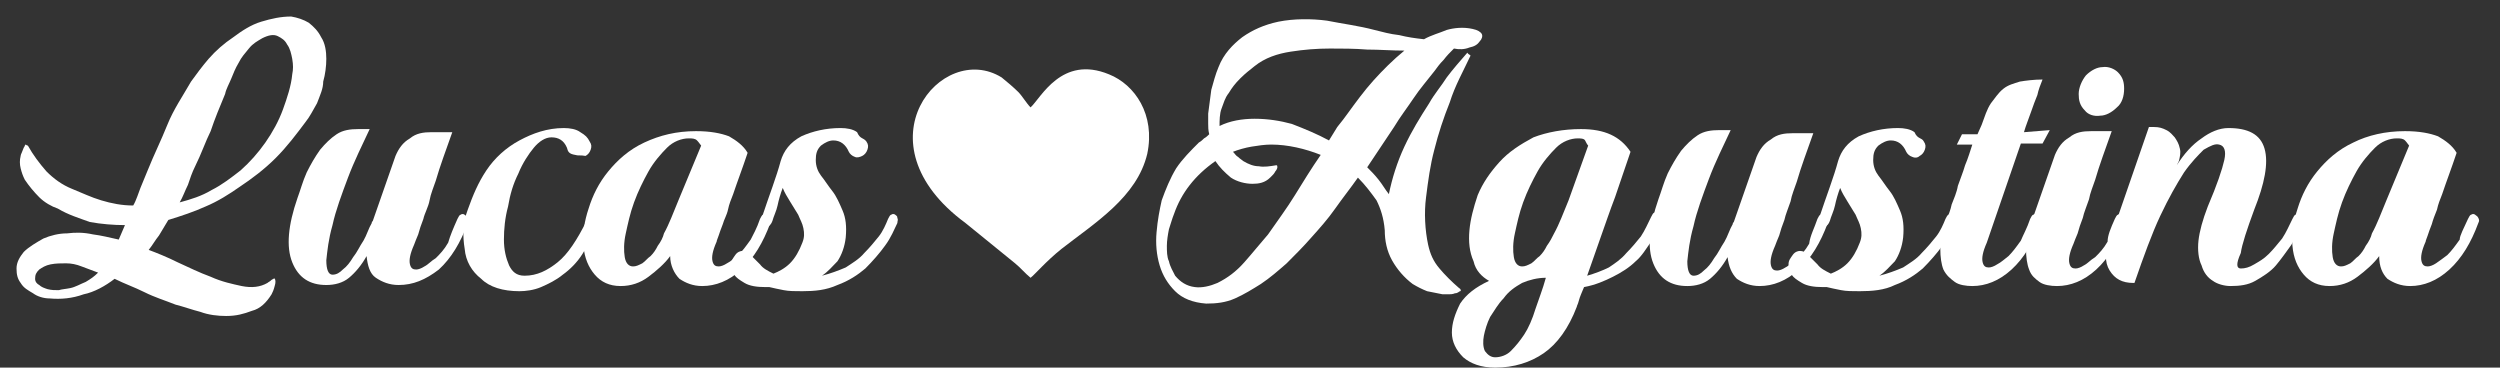 <?xml version="1.0" encoding="utf-8"?>
<!-- Generator: Adobe Illustrator 28.0.0, SVG Export Plug-In . SVG Version: 6.00 Build 0)  -->
<svg version="1.1" id="Capa_1" xmlns="http://www.w3.org/2000/svg" xmlns:xlink="http://www.w3.org/1999/xlink" x="0px" y="0px"
	 viewBox="0 0 242.1 35.6" style="enable-background:new 0 0 242.1 35.6;" xml:space="preserve">
<rect x="0" y="0" width="242.1" height="35.6" fill="#333333" stroke="none"/>
<style type="text/css">
	.st0{fill-rule:evenodd;clip-rule:evenodd;fill:#FFFFFF;}
	.st1{fill:#FFFFFF;}
</style>
<path class="st0" d="M99.8,26.9c0.4-0.3,1.5-1.6,3-2.8c3.2-2.5,7.3-5,8.3-9.2c0.8-3.8-1.2-6.7-3.7-7.7c-4.6-1.9-6.6,2.3-7.6,3.2
	c-0.4-0.4-0.8-1.1-1.2-1.5s-1.1-1-1.6-1.4c-5.8-3.6-14.1,6.3-3.5,14.1l4.8,3.9C98.8,25.9,99.3,26.5,99.8,26.9L99.8,26.9L99.8,26.9z"
	/>
<g>
	<path class="st1" d="M2.7,14.1c0.5,0.9,1.1,1.7,1.8,2.5c0.7,0.7,1.5,1.3,2.5,1.7s1.8,0.8,2.8,1.1c1,0.3,2,0.5,3.1,0.5
		c0.3-0.5,0.5-1.2,0.7-1.7c0.2-0.5,0.5-1.2,0.7-1.7c0.6-1.5,1.3-2.9,1.9-4.4c0.6-1.5,1.5-2.8,2.3-4.2c0.5-0.7,1.1-1.5,1.7-2.2
		c0.7-0.8,1.5-1.5,2.4-2.1c0.8-0.6,1.7-1.2,2.7-1.5s1.9-0.5,2.9-0.5c0.6,0.1,1.2,0.3,1.7,0.6c0.5,0.4,0.9,0.8,1.2,1.4
		c0.4,0.6,0.5,1.4,0.5,2.1c0,0.7-0.1,1.5-0.3,2.2C31.3,8.6,31,9.2,30.7,10c-0.4,0.7-0.7,1.3-1.1,1.8c-0.9,1.2-1.8,2.4-2.9,3.5
		s-2.3,2-3.5,2.8c-1,0.7-2.1,1.4-3.3,1.9c-1.1,0.5-2.3,0.9-3.6,1.3c-0.3,0.5-0.6,1-0.9,1.5c-0.4,0.5-0.6,0.9-1,1.4
		c0.8,0.3,1.8,0.7,2.8,1.2c1.1,0.5,2.1,1,3.2,1.4c1.1,0.5,2.1,0.7,3,0.9c1,0.2,1.8,0.1,2.5-0.3c0.1-0.1,0.2-0.1,0.4-0.3
		c0.2-0.1,0.3-0.2,0.3-0.1c0.1,0.1,0.1,0.4,0,0.7c-0.1,0.4-0.2,0.6-0.3,0.8c-0.5,0.8-1.1,1.4-1.9,1.6c-0.8,0.3-1.5,0.5-2.5,0.5
		c-0.8,0-1.7-0.1-2.5-0.4c-0.8-0.2-1.6-0.5-2.4-0.7c-1-0.4-2-0.7-3-1.2c-1-0.5-1.9-0.8-2.9-1.3c-0.9,0.7-2,1.3-3,1.5
		C7,28.9,5.9,29,4.8,28.9c-0.6,0-1.2-0.2-1.6-0.5c-0.5-0.3-0.9-0.5-1.2-1c-0.3-0.4-0.4-0.8-0.4-1.4s0.3-1.1,0.7-1.6
		c0.5-0.5,1.2-0.9,1.9-1.3c0.7-0.3,1.5-0.5,2.3-0.5c0.8-0.1,1.6-0.1,2.5,0.1c0.8,0.1,1.6,0.3,2.5,0.5l0.6-1.4
		c-1.1,0-2.3-0.1-3.4-0.3c-1.1-0.4-2.1-0.7-3.1-1.3C5,20,4.3,19.6,3.8,19.1c-0.5-0.5-1-1.1-1.4-1.7c-0.2-0.4-0.3-0.7-0.4-1.1
		c-0.1-0.4-0.1-0.8,0-1.2c0,0,0-0.1,0.1-0.3c0.1-0.2,0.1-0.3,0.2-0.5c0.1-0.1,0.1-0.3,0.2-0.3C2.6,14.1,2.7,14.1,2.7,14.1z
		 M6.8,27.9c0.5-0.1,1-0.4,1.5-0.6c0.5-0.3,0.8-0.5,1.2-0.9l-1.6-0.6c-0.5-0.2-1-0.3-1.5-0.3s-1,0-1.5,0.1c-0.5,0.1-0.8,0.3-1.1,0.5
		c-0.3,0.3-0.4,0.5-0.4,0.9c0,0.3,0.2,0.5,0.4,0.6c0.2,0.2,0.5,0.3,0.8,0.4c0.4,0.1,0.7,0.1,1.1,0.1C6,28,6.3,28,6.8,27.9z
		 M18.9,16.1c-0.3,0.6-0.5,1.2-0.7,1.8c-0.3,0.6-0.5,1.2-0.8,1.7c1.1-0.3,2.1-0.6,3.1-1.2c1-0.5,1.9-1.2,2.8-1.9
		c0.9-0.8,1.7-1.7,2.4-2.7c0.7-1,1.3-2.1,1.7-3.2s0.8-2.3,0.9-3.4c0.1-0.5,0.1-0.9,0-1.5c-0.1-0.5-0.2-1-0.5-1.4
		c-0.2-0.4-0.5-0.6-0.9-0.8c-0.4-0.2-0.9-0.1-1.5,0.2c-0.5,0.3-0.9,0.5-1.3,1c-0.4,0.5-0.7,0.8-1,1.4c-0.3,0.5-0.5,1-0.7,1.5
		c-0.2,0.5-0.5,1-0.6,1.5c-0.5,1.2-1,2.4-1.4,3.6C19.9,13.7,19.5,14.9,18.9,16.1z"/>
	<path class="st1" d="M44.3,21.2c0.1-0.2,0.2-0.4,0.3-0.4c0.1-0.1,0.3-0.1,0.4,0s0.2,0.1,0.3,0.3c0.1,0.2,0,0.3,0,0.5
		c-0.7,1.9-1.6,3.4-2.8,4.5c-1.3,1-2.5,1.5-3.9,1.5c-0.9,0-1.6-0.3-2.2-0.7s-0.8-1.2-0.9-2.1c-0.5,0.9-1.1,1.6-1.7,2.1
		c-0.6,0.5-1.4,0.7-2.2,0.7c-1.6,0-2.7-0.7-3.3-2.2s-0.4-3.6,0.5-6.2c0.3-0.8,0.5-1.6,0.9-2.5c0.4-0.8,0.8-1.5,1.3-2.2
		c0.5-0.6,1-1.1,1.6-1.5c0.6-0.4,1.3-0.5,2.1-0.5h1.1c-0.7,1.5-1.5,3.1-2.1,4.7c-0.6,1.6-1.2,3.2-1.5,4.6c-0.4,1.4-0.5,2.5-0.6,3.4
		c0,0.9,0.2,1.4,0.6,1.4c0.4,0,0.7-0.2,1-0.5c0.4-0.3,0.7-0.7,1-1.2c0.4-0.5,0.6-1,1-1.6c0.3-0.5,0.5-1.2,0.8-1.7
		c0-0.1,0-0.1,0.1-0.2l2.2-6.3c0.3-0.7,0.7-1.3,1.4-1.7c0.6-0.5,1.3-0.6,2.1-0.6h2c-0.6,1.7-1.2,3.3-1.6,4.7
		c-0.2,0.6-0.5,1.3-0.6,1.9s-0.5,1.3-0.6,1.8c-0.2,0.5-0.4,1.1-0.5,1.5c-0.2,0.5-0.3,0.7-0.4,1c-0.4,0.9-0.5,1.5-0.4,1.9
		c0.1,0.4,0.3,0.5,0.6,0.5c0.2,0,0.5-0.1,0.8-0.3c0.4-0.2,0.6-0.5,1.1-0.8c0.4-0.4,0.8-0.8,1.2-1.5C43.6,22.8,43.9,22.1,44.3,21.2z"
		/>
	<path class="st1" d="M54.9,14.3c-0.3-0.7-0.8-1-1.5-1c-0.6,0-1.2,0.4-1.7,1c-0.5,0.6-1.1,1.5-1.5,2.5c-0.5,1-0.8,2-1,3.2
		c-0.3,1.1-0.4,2.2-0.4,3.2c0,1,0.2,1.8,0.5,2.5c0.3,0.6,0.7,1,1.5,1c1.2,0,2.2-0.5,3.2-1.3c1-0.8,1.9-2.2,2.8-4
		c0.1-0.2,0.2-0.3,0.4-0.4c0.1-0.1,0.3-0.1,0.4,0c0.1,0,0.2,0.1,0.3,0.3s0,0.3,0,0.5c-0.5,1.1-1,2-1.5,2.8c-0.5,0.8-1.2,1.5-1.9,2
		c-0.6,0.5-1.4,0.9-2.1,1.2c-0.7,0.3-1.5,0.4-2.1,0.4c-1.6,0-2.9-0.4-3.7-1.2c-0.9-0.7-1.5-1.7-1.6-2.9c-0.2-1.2-0.2-2.5,0.3-3.8
		c0.5-1.4,1-2.6,1.8-3.8s1.9-2.2,3.2-2.9c1.3-0.7,2.7-1.2,4.3-1.2c0.6,0,1.2,0.1,1.6,0.4c0.5,0.3,0.7,0.5,0.9,0.9
		c0.2,0.3,0.2,0.5,0.1,0.8c-0.1,0.3-0.3,0.5-0.5,0.6c-0.5-0.1-0.7,0-1-0.1C55.1,14.9,55,14.7,54.9,14.3z"/>
	<path class="st1" d="M73.6,21.2c0.1-0.2,0.2-0.4,0.3-0.4c0.1-0.1,0.3-0.1,0.4,0s0.2,0.1,0.3,0.3c0.1,0.2,0.1,0.3,0,0.5
		c-0.7,1.9-1.6,3.4-2.8,4.5c-1.2,1.1-2.5,1.6-3.8,1.6c-0.9,0-1.6-0.3-2.2-0.7c-0.5-0.5-0.9-1.3-0.9-2.2c-0.5,0.7-1.3,1.4-2.1,2
		c-0.8,0.6-1.7,0.9-2.7,0.9c-1.1,0-1.9-0.4-2.5-1.1c-0.6-0.7-1-1.6-1.1-2.8c-0.1-1.2,0.1-2.4,0.5-3.6c0.4-1.3,1-2.5,1.9-3.6
		c0.9-1.1,2-2.1,3.5-2.8s3.1-1.1,5-1.1c1.4,0,2.4,0.2,3.2,0.5c0.7,0.4,1.4,0.9,1.8,1.6c-0.5,1.5-1,2.8-1.4,4c-0.2,0.5-0.4,1-0.5,1.5
		s-0.4,1-0.5,1.4c-0.2,0.5-0.3,0.8-0.4,1.1c-0.1,0.3-0.2,0.5-0.2,0.6c-0.4,0.9-0.5,1.5-0.4,1.9c0.1,0.4,0.3,0.5,0.6,0.5
		c0.2,0,0.5-0.1,0.8-0.3c0.4-0.2,0.7-0.5,1.1-0.8c0.4-0.4,0.7-0.8,1.2-1.5C72.9,22.8,73.3,22.1,73.6,21.2z M67.9,14.1
		c-0.1-0.1-0.2-0.3-0.4-0.5c-0.2-0.2-0.5-0.2-0.8-0.2c-0.7,0-1.5,0.3-2.1,0.9c-0.6,0.6-1.3,1.4-1.8,2.3c-0.5,0.9-1,1.9-1.4,3
		c-0.4,1.1-0.6,2.1-0.8,3c-0.2,0.9-0.2,1.7-0.1,2.3c0.1,0.6,0.4,0.9,0.8,0.9c0.3,0,0.5-0.1,0.9-0.3c0.3-0.2,0.5-0.5,0.8-0.7
		c0.3-0.3,0.5-0.6,0.7-1c0.3-0.4,0.5-0.8,0.6-1.2c0.5-0.9,0.9-2,1.4-3.2L67.9,14.1z"/>
	<path class="st1" d="M83.9,13.7c0.2,0.3,0.2,0.5,0.1,0.8c-0.1,0.3-0.3,0.5-0.5,0.6s-0.5,0.2-0.7,0.1c-0.3-0.1-0.5-0.3-0.6-0.5
		c-0.3-0.7-0.8-1.1-1.5-1.1c-0.4,0-0.8,0.2-1.2,0.5c-0.4,0.4-0.5,0.8-0.5,1.4s0.2,1.1,0.5,1.5c0.4,0.5,0.7,1,1.1,1.5s0.7,1.2,1,1.9
		c0.3,0.7,0.4,1.5,0.3,2.6c-0.1,0.9-0.4,1.7-0.8,2.3c-0.5,0.5-0.9,1-1.5,1.4c0.8-0.2,1.6-0.5,2.3-0.8c0.6-0.4,1.3-0.8,1.8-1.4
		c0.5-0.5,1-1.1,1.4-1.6c0.4-0.5,0.7-1.2,0.9-1.7c0.1-0.2,0.2-0.4,0.3-0.4c0.1-0.1,0.3-0.1,0.4,0c0.1,0.1,0.2,0.1,0.2,0.3
		c0.1,0.2,0,0.3,0,0.5c-0.3,0.6-0.6,1.4-1.2,2.2c-0.5,0.7-1.2,1.5-1.9,2.2c-0.7,0.6-1.6,1.2-2.7,1.6c-1.1,0.5-2.2,0.6-3.4,0.6
		c-0.7,0-1.3,0-1.8-0.1s-1-0.2-1.4-0.3h-0.4c-0.8,0-1.5-0.1-2-0.4c-0.5-0.3-0.8-0.5-1-0.8c-0.2-0.3-0.3-0.6-0.3-1
		c0-0.4,0.2-0.6,0.4-0.9c0.2-0.3,0.5-0.4,0.7-0.4c0.3,0,0.5,0.1,0.9,0.5c0.3,0.3,0.5,0.5,0.8,0.8c0.3,0.4,0.7,0.6,1.3,0.9
		c0.5-0.2,1.1-0.5,1.6-1c0.5-0.5,0.9-1.2,1.2-2c0.2-0.5,0.2-0.9,0.1-1.4s-0.3-0.8-0.5-1.3c-0.3-0.5-0.5-0.8-0.8-1.3
		c-0.3-0.5-0.5-0.8-0.7-1.3c-0.2,0.5-0.4,1.2-0.5,1.7s-0.4,1.1-0.5,1.5c-0.1,0.3-0.3,0.5-0.5,0.6s-0.3,0.2-0.4,0.1s-0.2-0.2-0.2-0.4
		c0-0.2,0-0.5,0.1-0.7c0.7-2.1,1.4-3.9,1.8-5.4c0.3-1,0.9-1.8,2-2.4c1.1-0.5,2.4-0.8,3.8-0.8c0.6,0,1.2,0.1,1.6,0.4
		C83.3,13.5,83.6,13.3,83.9,13.7z"/>
</g>
<g>
	<path class="st1" d="M142.4,5.4c-0.7,1.5-1.5,2.9-2,4.5c-0.6,1.5-1.1,3-1.5,4.6c-0.4,1.5-0.6,3-0.8,4.6c-0.2,1.5-0.1,3.2,0.2,4.6
		c0.2,0.9,0.5,1.6,1.1,2.3c0.5,0.6,1.2,1.3,1.9,1.9c0.2,0.1,0.2,0.3,0.1,0.3c-0.1,0-0.2,0.2-0.5,0.2c-0.2,0.1-0.5,0.1-0.6,0.1
		c-0.3,0-0.5,0-0.6,0c-0.5-0.1-1-0.2-1.5-0.3c-0.5-0.2-0.9-0.4-1.4-0.7c-0.8-0.6-1.5-1.4-2-2.3c-0.5-0.9-0.7-1.9-0.7-2.9
		c-0.1-1.2-0.4-2.1-0.8-2.9c-0.5-0.7-1.1-1.5-1.8-2.2c-0.7,1-1.5,2-2.2,3c-0.7,1-1.5,1.9-2.4,2.9c-0.7,0.8-1.5,1.6-2.3,2.4
		c-0.8,0.7-1.6,1.4-2.5,2c-0.8,0.5-1.6,1-2.5,1.4c-0.9,0.4-1.8,0.5-2.8,0.5c-1.3-0.1-2.3-0.5-3-1.2c-0.7-0.7-1.2-1.5-1.5-2.5
		c-0.3-1-0.4-2.1-0.3-3.2c0.1-1.2,0.3-2.2,0.5-3.1c0.4-1.1,0.8-2.1,1.4-3.1c0.6-0.9,1.4-1.7,2.2-2.5c0.2-0.1,0.4-0.3,0.5-0.4
		c0.2-0.1,0.4-0.3,0.5-0.4c-0.1-0.4-0.1-0.7-0.1-1s0-0.7,0-1c0.1-0.7,0.2-1.5,0.3-2.3c0.2-0.7,0.4-1.5,0.7-2.2
		c0.5-1.3,1.4-2.2,2.3-2.9c1-0.7,2.1-1.2,3.5-1.5c1.5-0.3,3.2-0.3,4.7-0.1c1.5,0.3,3.1,0.5,4.6,0.9c0.8,0.2,1.5,0.4,2.4,0.5
		c0.8,0.2,1.5,0.3,2.4,0.4c0.7-0.4,1.5-0.6,2.2-0.9c0.7-0.2,1.6-0.3,2.5-0.1c0.5,0.1,0.8,0.3,0.9,0.5s0,0.5-0.2,0.7
		c-0.2,0.3-0.5,0.5-1,0.6c-0.5,0.2-1,0.2-1.5,0.1c-0.4,0.4-0.7,0.7-1,1.1c-0.4,0.4-0.6,0.7-0.9,1.1c-0.7,0.9-1.4,1.7-2,2.6
		c-0.6,0.9-1.3,1.8-1.9,2.8l-2.6,3.9c0.4,0.4,0.7,0.7,1.1,1.2s0.6,0.9,1,1.4c0.3-1.5,0.8-3.1,1.5-4.6s1.5-2.8,2.4-4.2
		c0.5-0.9,1.2-1.7,1.7-2.5c0.6-0.8,1.3-1.6,2-2.4C142.2,5.3,142.4,5.3,142.4,5.4C142.4,5.2,142.4,5.3,142.4,5.4z M122.8,22.7
		c0.9-1.3,1.8-2.5,2.6-3.8c0.8-1.3,1.6-2.6,2.5-3.9c-1.5-0.6-3.2-1-4.8-1c-0.6,0-1.3,0.1-1.9,0.2c-0.6,0.1-1.3,0.3-1.8,0.5
		c0.2,0.2,0.3,0.4,0.5,0.5c0.2,0.2,0.4,0.3,0.5,0.4c0.5,0.3,1,0.5,1.5,0.5c0.5,0.1,1.1,0,1.7-0.1c0.1,0,0.1,0.1,0.1,0.2
		s-0.1,0.3-0.2,0.4c-0.1,0.2-0.2,0.3-0.3,0.4c-0.1,0.1-0.2,0.2-0.2,0.2c-0.5,0.5-1.1,0.6-1.7,0.6c-0.7,0-1.5-0.2-2.1-0.6
		c-0.6-0.5-1.1-1-1.5-1.6c-2,1.4-3.3,3.1-4,5.1c-0.2,0.5-0.3,0.9-0.5,1.5c-0.1,0.5-0.2,1.1-0.2,1.6c0,0.5,0,1.1,0.2,1.5
		c0.1,0.5,0.4,1,0.6,1.4c0.5,0.6,1.1,1,1.9,1.1c0.7,0.1,1.5-0.1,2.2-0.4c1-0.5,1.8-1.1,2.6-2S122.1,23.5,122.8,22.7z M130.5,11
		c0.8-1.1,1.6-2.2,2.5-3.2c0.9-1,1.9-2,3-2.9c-1.2,0-2.4-0.1-3.6-0.1c-1.2-0.1-2.5-0.1-3.6-0.1c-1.3,0-2.5,0.1-3.8,0.3
		c-1.3,0.2-2.5,0.6-3.5,1.4c-0.5,0.4-0.9,0.7-1.4,1.2s-0.8,0.9-1.1,1.4c-0.4,0.5-0.5,1-0.7,1.5c-0.2,0.5-0.2,1.2-0.2,1.7
		c1-0.5,2.2-0.7,3.4-0.7c1.3,0,2.5,0.2,3.6,0.5c1.3,0.5,2.5,1,3.6,1.6c0.3-0.5,0.5-0.8,0.8-1.3C129.9,11.8,130.3,11.3,130.5,11z"/>
	<path class="st1" d="M153.1,12.5c2.3,0,3.8,0.7,4.8,2.2c-0.5,1.5-1,2.9-1.5,4.4c-0.5,1.3-0.9,2.5-1.4,3.9s-0.9,2.6-1.3,3.7
		c0.7-0.2,1.5-0.5,2.1-0.8c0.6-0.4,1.2-0.8,1.7-1.4c0.5-0.5,1-1.1,1.4-1.6c0.4-0.6,0.7-1.3,1-1.9c0.1-0.2,0.2-0.4,0.3-0.4
		c0.2-0.1,0.3-0.1,0.4,0c0.1,0.1,0.2,0.1,0.3,0.3c0.1,0.2,0,0.3,0,0.5c-0.3,0.6-0.5,1.4-1,2c-0.5,0.7-0.9,1.4-1.5,1.9
		c-0.6,0.6-1.4,1.1-2.2,1.5s-1.7,0.8-2.8,1c-0.2,0.5-0.4,0.9-0.5,1.3c-0.1,0.4-0.2,0.5-0.2,0.6c-0.8,2.1-1.9,3.6-3.2,4.5
		s-2.9,1.4-4.7,1.4c-1.4,0-2.4-0.4-3.1-1c-0.7-0.7-1.1-1.5-1.1-2.4c0-0.9,0.3-1.8,0.8-2.8c0.6-0.9,1.5-1.6,2.8-2.2
		c-0.7-0.4-1.3-1-1.5-1.9c-0.4-0.9-0.5-1.9-0.4-3c0.1-1.1,0.4-2.2,0.8-3.4c0.5-1.2,1.2-2.2,2.1-3.2c0.9-1,2-1.7,3.3-2.4
		C149.8,12.8,151.4,12.5,153.1,12.5z M144.8,34.6c0.5,0,1.1-0.2,1.5-0.6c0.5-0.5,0.9-1,1.3-1.6c0.4-0.6,0.8-1.5,1.1-2.5
		c0.3-0.9,0.7-1.9,1-3c-0.8,0-1.6,0.2-2.3,0.5c-0.7,0.4-1.3,0.8-1.8,1.5c-0.5,0.5-0.9,1.2-1.3,1.8c-0.3,0.6-0.5,1.3-0.6,1.8
		c-0.1,0.5-0.1,1.1,0.1,1.5C144.1,34.4,144.4,34.6,144.8,34.6z M153.8,14.1c-0.1-0.1-0.2-0.3-0.3-0.5c-0.1-0.2-0.5-0.2-0.7-0.2
		c-0.7,0-1.5,0.3-2.1,0.9c-0.6,0.6-1.3,1.4-1.8,2.3c-0.5,0.9-1,1.9-1.4,3c-0.4,1.1-0.6,2.1-0.8,3c-0.2,0.9-0.2,1.7-0.1,2.3
		c0.1,0.6,0.4,0.9,0.8,0.9c0.3,0,0.5-0.1,0.9-0.3c0.3-0.2,0.5-0.5,0.8-0.7c0.3-0.3,0.5-0.6,0.7-1c0.3-0.4,0.5-0.8,0.7-1.2
		c0.5-0.9,0.9-2,1.4-3.2L153.8,14.1z"/>
	<path class="st1" d="M176,21.2c0.1-0.2,0.2-0.4,0.3-0.4c0.1-0.1,0.3-0.1,0.4,0c0.1,0.1,0.2,0.1,0.3,0.3c0.1,0.2,0,0.3,0,0.5
		c-0.7,1.9-1.6,3.4-2.8,4.5c-1.2,1.1-2.5,1.6-3.8,1.6c-0.9,0-1.6-0.3-2.2-0.7c-0.5-0.5-0.8-1.2-0.9-2.1c-0.5,0.9-1.1,1.6-1.7,2.1
		c-0.6,0.5-1.4,0.7-2.2,0.7c-1.6,0-2.7-0.7-3.3-2.2s-0.4-3.6,0.5-6.2c0.3-0.8,0.5-1.6,0.9-2.5c0.4-0.8,0.8-1.5,1.3-2.2
		c0.5-0.6,1-1.1,1.6-1.5c0.6-0.4,1.3-0.5,2.1-0.5h1.1c-0.7,1.5-1.5,3.1-2.1,4.7c-0.6,1.6-1.2,3.2-1.5,4.6c-0.4,1.4-0.5,2.5-0.6,3.4
		c0,0.9,0.2,1.4,0.6,1.4c0.4,0,0.7-0.2,1-0.5c0.4-0.3,0.7-0.7,1-1.2c0.4-0.5,0.6-1,1-1.6c0.3-0.5,0.5-1.2,0.8-1.7
		c0-0.1,0-0.1,0.1-0.2l2.2-6.3c0.3-0.7,0.7-1.3,1.4-1.7c0.6-0.5,1.3-0.6,2.1-0.6h2c-0.6,1.7-1.2,3.3-1.6,4.7
		c-0.2,0.6-0.5,1.3-0.6,1.9c-0.2,0.6-0.5,1.3-0.6,1.8c-0.2,0.5-0.4,1.1-0.5,1.5c-0.2,0.5-0.3,0.7-0.4,1c-0.4,0.9-0.5,1.5-0.4,1.9
		c0.1,0.4,0.3,0.5,0.6,0.5c0.2,0,0.5-0.1,0.8-0.3c0.4-0.2,0.6-0.5,1.1-0.8c0.4-0.4,0.8-0.8,1.2-1.5C175.3,22.8,175.7,22.1,176,21.2z
		"/>
	<path class="st1" d="M186.3,13.7c0.2,0.3,0.2,0.5,0.1,0.8c-0.1,0.3-0.3,0.5-0.5,0.6c-0.2,0.2-0.5,0.2-0.7,0.1
		c-0.3-0.1-0.5-0.3-0.6-0.5c-0.3-0.7-0.8-1.1-1.5-1.1c-0.4,0-0.8,0.2-1.2,0.5c-0.4,0.4-0.5,0.8-0.5,1.4s0.2,1.1,0.5,1.5
		c0.4,0.5,0.7,1,1.1,1.5s0.7,1.2,1,1.9c0.3,0.7,0.4,1.5,0.3,2.6c-0.1,0.9-0.4,1.7-0.8,2.3c-0.5,0.5-0.9,1-1.5,1.4
		c0.8-0.2,1.6-0.5,2.3-0.8c0.6-0.4,1.3-0.8,1.8-1.4c0.5-0.5,1-1.1,1.4-1.6c0.4-0.5,0.7-1.2,0.9-1.7c0.1-0.2,0.2-0.4,0.3-0.4
		c0.1-0.1,0.3-0.1,0.4,0c0.1,0.1,0.2,0.1,0.2,0.3c0.1,0.2,0,0.3,0,0.5c-0.3,0.6-0.6,1.4-1.2,2.2c-0.5,0.7-1.2,1.5-1.9,2.2
		c-0.7,0.6-1.6,1.2-2.7,1.6c-1,0.5-2.2,0.6-3.4,0.6c-0.7,0-1.3,0-1.8-0.1s-1-0.2-1.4-0.3h-0.4c-0.8,0-1.5-0.1-2-0.4
		c-0.5-0.3-0.8-0.5-1-0.8c-0.2-0.3-0.3-0.6-0.3-1c0-0.4,0.2-0.6,0.4-0.9c0.2-0.3,0.5-0.4,0.7-0.4c0.3,0,0.5,0.1,0.9,0.5
		c0.3,0.3,0.5,0.5,0.8,0.8c0.3,0.4,0.7,0.6,1.3,0.9c0.5-0.2,1.1-0.5,1.6-1c0.5-0.5,0.9-1.2,1.2-2c0.2-0.5,0.2-0.9,0.1-1.4
		c-0.1-0.5-0.3-0.8-0.5-1.3c-0.3-0.5-0.5-0.8-0.8-1.3c-0.3-0.5-0.5-0.8-0.7-1.3c-0.2,0.5-0.4,1.2-0.5,1.7s-0.4,1.1-0.5,1.5
		c-0.1,0.3-0.3,0.5-0.5,0.6c-0.2,0.1-0.3,0.2-0.4,0.1c-0.1-0.1-0.2-0.2-0.2-0.4c0-0.2,0-0.5,0.1-0.7c0.7-2.1,1.4-3.9,1.8-5.4
		c0.3-1,0.9-1.8,2-2.4c1.1-0.5,2.4-0.8,3.8-0.8c0.6,0,1.2,0.1,1.6,0.4C185.7,13.5,186.1,13.3,186.3,13.7z"/>
	<path class="st1" d="M196.6,21.2c0.1-0.2,0.2-0.4,0.3-0.4c0.1-0.1,0.3-0.1,0.4,0s0.2,0.1,0.3,0.3c0.1,0.2,0.1,0.3,0,0.5
		c-0.7,1.9-1.6,3.4-2.8,4.5c-1.2,1.1-2.5,1.6-3.8,1.6c-0.6,0-1.3-0.1-1.7-0.4s-0.8-0.6-1.1-1.2c-0.2-0.5-0.3-1.2-0.3-2
		c0.1-0.8,0.3-1.7,0.6-2.8c0.2-0.5,0.4-1,0.5-1.5c0.2-0.5,0.5-1.2,0.6-1.8c0.2-0.6,0.5-1.3,0.7-2c0.3-0.7,0.5-1.4,0.7-2h-1.5l0.5-1
		h1.5l0.4-0.9c0.3-0.8,0.5-1.5,0.9-2.1c0.4-0.5,0.7-1,1.2-1.4c0.5-0.4,1-0.5,1.6-0.7c0.6-0.1,1.4-0.2,2.2-0.2l0,0
		c-0.2,0.5-0.4,1-0.5,1.5c-0.2,0.5-0.4,1-0.6,1.6c-0.2,0.6-0.5,1.3-0.7,2l2.5-0.2l-0.7,1.3h-2.1l-3.3,9.6c-0.4,0.9-0.5,1.5-0.4,1.9
		c0.1,0.4,0.3,0.5,0.6,0.5c0.2,0,0.5-0.1,0.8-0.3c0.4-0.2,0.7-0.5,1.1-0.8c0.4-0.4,0.7-0.8,1.2-1.5
		C195.9,22.8,196.3,22.1,196.6,21.2z"/>
	<path class="st1" d="M204.8,21.2c0.1-0.2,0.2-0.4,0.3-0.4c0.1-0.1,0.3-0.1,0.4,0s0.2,0.1,0.3,0.3c0.1,0.2,0,0.3,0,0.5
		c-0.7,1.9-1.6,3.4-2.8,4.5c-1.2,1.1-2.5,1.6-3.8,1.6c-0.6,0-1.3-0.1-1.7-0.4s-0.8-0.6-1-1.2c-0.2-0.5-0.3-1.2-0.3-2
		c0.1-0.8,0.3-1.7,0.6-2.8l2.2-6.3c0.3-0.7,0.7-1.3,1.4-1.7c0.6-0.5,1.3-0.6,2.1-0.6h2c-0.6,1.7-1.2,3.3-1.6,4.7
		c-0.2,0.6-0.5,1.3-0.6,1.9c-0.2,0.6-0.5,1.3-0.6,1.8c-0.2,0.5-0.4,1.1-0.5,1.5c-0.2,0.5-0.3,0.7-0.4,1c-0.4,0.9-0.5,1.5-0.4,1.9
		c0.1,0.4,0.3,0.5,0.6,0.5c0.2,0,0.5-0.1,0.8-0.3c0.4-0.2,0.6-0.5,1.1-0.8c0.4-0.4,0.8-0.8,1.2-1.5
		C204.1,22.8,204.4,22.1,204.8,21.2z M205,10.4c-0.5,0.5-1.1,0.8-1.6,0.8c-0.6,0.1-1.2-0.1-1.5-0.5c-0.5-0.5-0.6-1-0.6-1.6
		c0-0.6,0.3-1.3,0.7-1.8c0.5-0.5,1.1-0.8,1.6-0.8c0.6-0.1,1.2,0.2,1.5,0.5c0.5,0.5,0.6,1,0.6,1.6C205.7,9.3,205.5,10,205,10.4z"/>
	<path class="st1" d="M217,26c0.4,0,0.8-0.1,1.3-0.4c0.5-0.3,0.9-0.5,1.4-1s0.8-0.9,1.3-1.5c0.4-0.6,0.7-1.3,1-1.9
		c0.1-0.2,0.2-0.4,0.3-0.4c0.1-0.1,0.3-0.1,0.4,0s0.2,0.1,0.2,0.3c0.1,0.2,0,0.3,0,0.5c-0.3,0.6-0.6,1.4-1,2.1c-0.5,0.7-1,1.4-1.5,2
		c-0.5,0.6-1.3,1.1-2,1.5c-0.7,0.4-1.5,0.5-2.4,0.5c-0.6,0-1.3-0.2-1.7-0.5c-0.5-0.3-0.9-0.8-1.1-1.5c-0.3-0.6-0.4-1.5-0.3-2.4
		c0.1-0.9,0.4-2,0.9-3.3c0.9-2.1,1.4-3.6,1.6-4.5c0.2-0.9,0-1.4-0.5-1.5c-0.4-0.1-0.8,0.1-1.5,0.5c-0.5,0.5-1.2,1.2-1.9,2.2
		c-0.7,1.1-1.5,2.5-2.3,4.2c-0.8,1.7-1.6,3.9-2.5,6.5l0,0h-0.1c-1.1,0-1.8-0.4-2.3-1.2c-0.5-0.8-0.5-1.9,0.1-3.2l3.7-10.7h0.5
		c0.5,0,0.8,0.1,1.2,0.3s0.6,0.5,0.8,0.7c0.2,0.3,0.4,0.6,0.5,1.1c0.1,0.4,0,0.8-0.1,1.2l-0.2,0.4c0.7-1.1,1.5-2,2.4-2.6
		c0.8-0.6,1.7-1,2.6-1c1.9,0,3.1,0.6,3.5,2c0.4,1.4,0,3.4-1,5.9c-0.7,1.9-1.2,3.4-1.3,4.2C216.5,25.6,216.6,26,217,26z"/>
	<path class="st1" d="M239,21.2c0.1-0.2,0.2-0.4,0.3-0.4c0.1-0.1,0.3-0.1,0.4,0c0.1,0.1,0.2,0.1,0.3,0.3c0.1,0.2,0.1,0.3,0,0.5
		c-0.7,1.9-1.6,3.4-2.8,4.5c-1.2,1.1-2.5,1.6-3.8,1.6c-0.9,0-1.6-0.3-2.2-0.7c-0.5-0.5-0.8-1.2-0.8-2.2c-0.5,0.7-1.3,1.4-2.1,2
		c-0.8,0.6-1.7,0.9-2.7,0.9c-1.1,0-1.9-0.4-2.5-1.1c-0.6-0.7-1-1.6-1.1-2.8c-0.1-1.1,0.1-2.4,0.5-3.6c0.4-1.3,1-2.5,1.9-3.6
		c0.9-1.1,2-2.1,3.5-2.8c1.4-0.7,3.1-1.1,5-1.1c1.4,0,2.4,0.2,3.2,0.5c0.7,0.4,1.4,0.9,1.8,1.6c-0.5,1.5-1,2.8-1.4,4
		c-0.2,0.5-0.4,1-0.5,1.5c-0.2,0.5-0.4,1-0.5,1.4c-0.2,0.5-0.3,0.8-0.4,1.1c-0.1,0.3-0.2,0.5-0.2,0.6c-0.4,0.9-0.5,1.5-0.4,1.9
		c0.1,0.4,0.3,0.5,0.6,0.5c0.2,0,0.5-0.1,0.8-0.3s0.7-0.5,1.1-0.8c0.4-0.4,0.7-0.8,1.2-1.5C238.2,22.8,238.6,22.1,239,21.2z
		 M233.3,14.1c-0.1-0.1-0.2-0.3-0.4-0.5c-0.2-0.2-0.5-0.2-0.8-0.2c-0.7,0-1.5,0.3-2.1,0.9c-0.6,0.6-1.3,1.4-1.8,2.3
		c-0.5,0.9-1,1.9-1.4,3c-0.4,1.1-0.6,2.1-0.8,3c-0.2,0.9-0.2,1.7-0.1,2.3c0.1,0.6,0.4,0.9,0.8,0.9c0.3,0,0.5-0.1,0.9-0.3
		c0.3-0.2,0.5-0.5,0.8-0.7c0.3-0.3,0.5-0.6,0.7-1c0.3-0.4,0.5-0.8,0.6-1.2c0.5-0.9,0.9-2,1.4-3.2L233.3,14.1z"/>
</g>
</svg>
